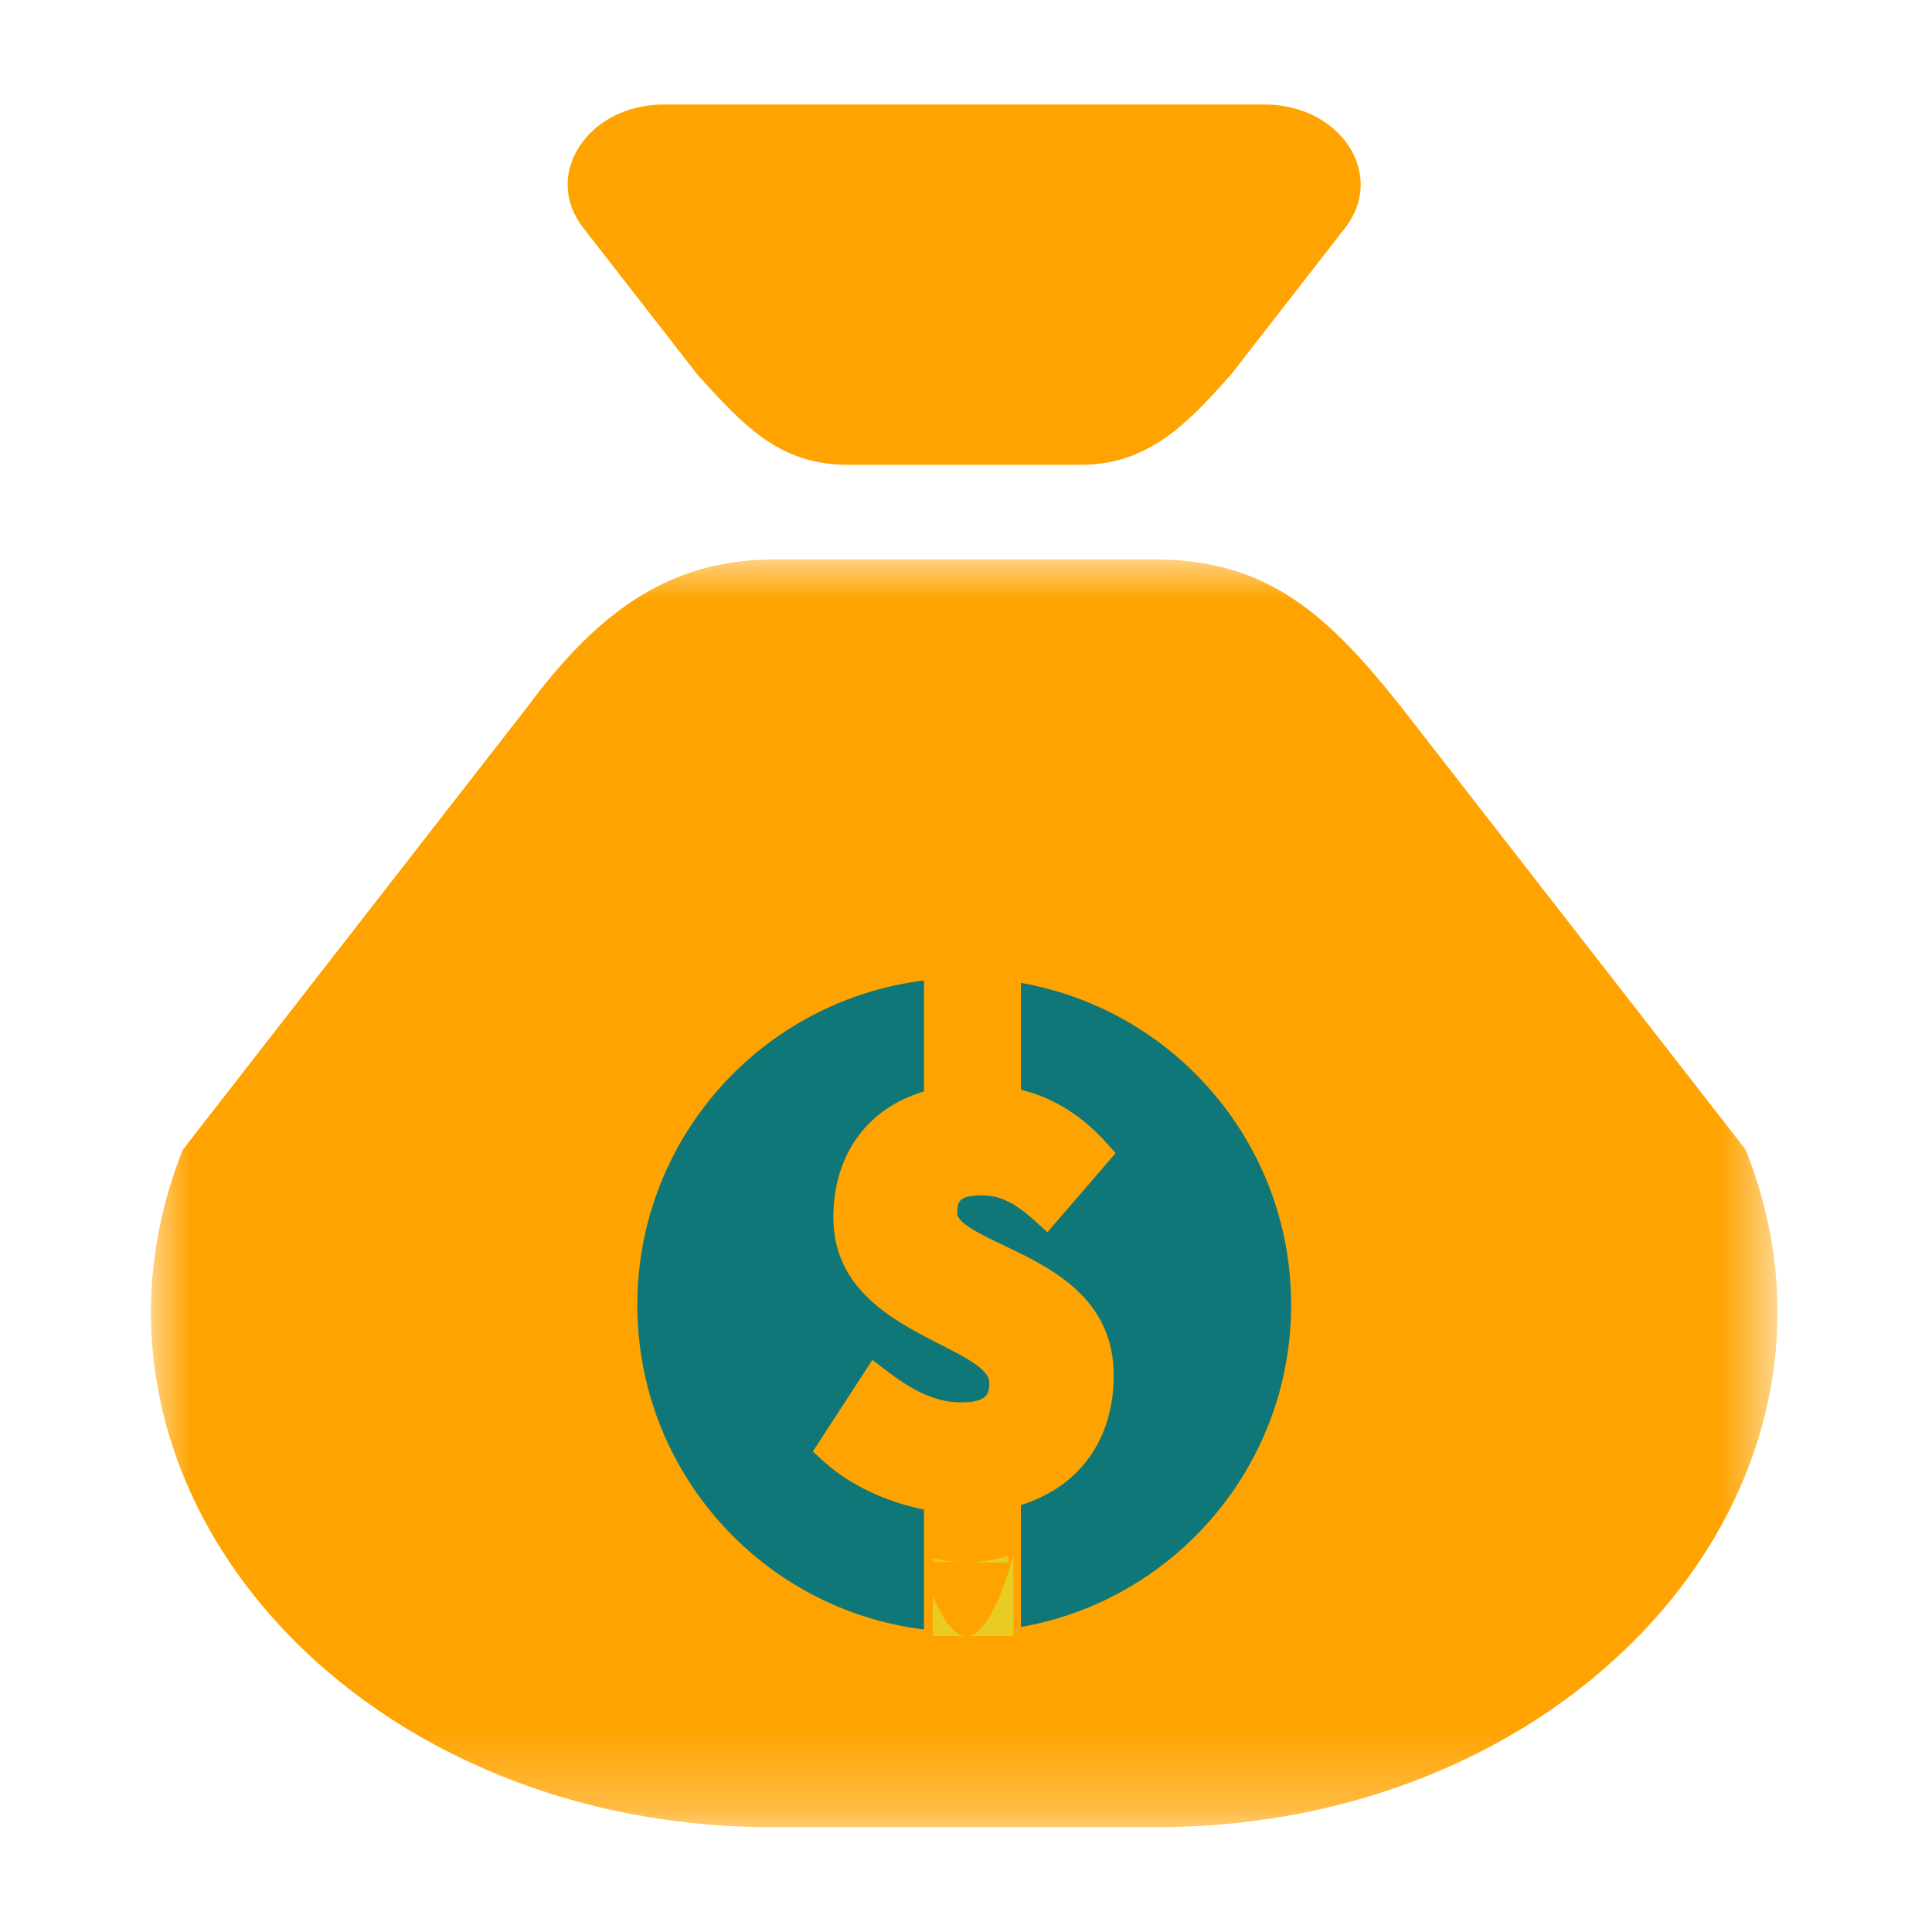 <svg xmlns="http://www.w3.org/2000/svg" xmlns:xlink="http://www.w3.org/1999/xlink" width="24" height="24" viewBox="0 0 24 24">
    <defs>
        <path id="2jp6eo5uka" d="M0 0L20.205 0 20.205 15.748 0 15.748z"/>
    </defs>
    <g fill="none" fill-rule="evenodd">
        <g>
            <g>
                <g>
                    <g transform="translate(-660, -192) translate(660, 192) translate(1.875, 1.298) translate(0, 5.652)">
                        <mask id="vmq8pnefob" fill="#fff">
                            <use xlink:href="#2jp6eo5uka"/>
                        </mask>
                        <path fill="#FFA300" d="M12.488 15.748h-4.77c-5.256 0-8.972-4.27-7.322-8.416l4.278-5.498C5.466.772 6.342 0 7.73 0h4.745c1.389 0 2.143.679 3.057 1.834l4.278 5.498c1.65 4.145-2.066 8.416-7.322 8.416" mask="url(#vmq8pnefob)"/>
                    </g>
                    <path fill="#E8CC23" d="M9.714 18.062c.127.027.257.04.389.04h-.389v-.04zM10.103 18.111c.187 0 .37-.028.548-.082v.082h-.548z" transform="translate(-660, -192) translate(660, 192) translate(1.875, 1.298)"/>
                    <path fill="#FFA300" d="M14.835 1.532l-1.419 1.824c-.529.595-1.018 1.12-1.865 1.12H8.655c-.848 0-1.294-.488-1.866-1.12L5.37 1.532C4.856.872 5.427 0 6.374 0h7.457c.947 0 1.518.871 1.004 1.532" transform="translate(-660, -192) translate(660, 192) translate(1.875, 1.298)"/>
                    <path fill="#107778" d="M10.414 15.873c0 .122 0 .25-.355.25-.28 0-.56-.118-.906-.382l-.191-.146-.74 1.138.14.127c.362.329.848.516 1.241.595v1.489c-2.007-.246-3.561-1.957-3.561-4.031s1.554-3.785 3.561-4.031v1.378c-.708.212-1.126.787-1.126 1.566 0 .9.76 1.287 1.315 1.57.304.155.622.315.622.477" transform="translate(-660, -192) translate(660, 192) translate(1.875, 1.298)"/>
                    <path fill="#107778" d="M14.164 14.913c0 2.002-1.45 3.667-3.357 4v-1.515c.727-.226 1.153-.816 1.153-1.61 0-.967-.79-1.341-1.367-1.616-.27-.128-.576-.273-.576-.398 0-.124 0-.223.302-.223.223 0 .404.085.647.305l.17.153.848-.983-.133-.147c-.305-.332-.649-.543-1.044-.64v-1.327c1.908.334 3.357 1.998 3.357 4" transform="translate(-660, -192) translate(660, 192) translate(1.875, 1.298)"/>
                    <path fill="#E8CC23" d="M9.714 19.026h.415c-.14 0-.279-.17-.415-.5v.5zm.415 0h.585v-1c-.19.659-.385 1-.585 1z" transform="translate(-660, -192) translate(660, 192) translate(1.875, 1.298)"/>
                </g>
            </g>
        </g>
    </g>
</svg>
